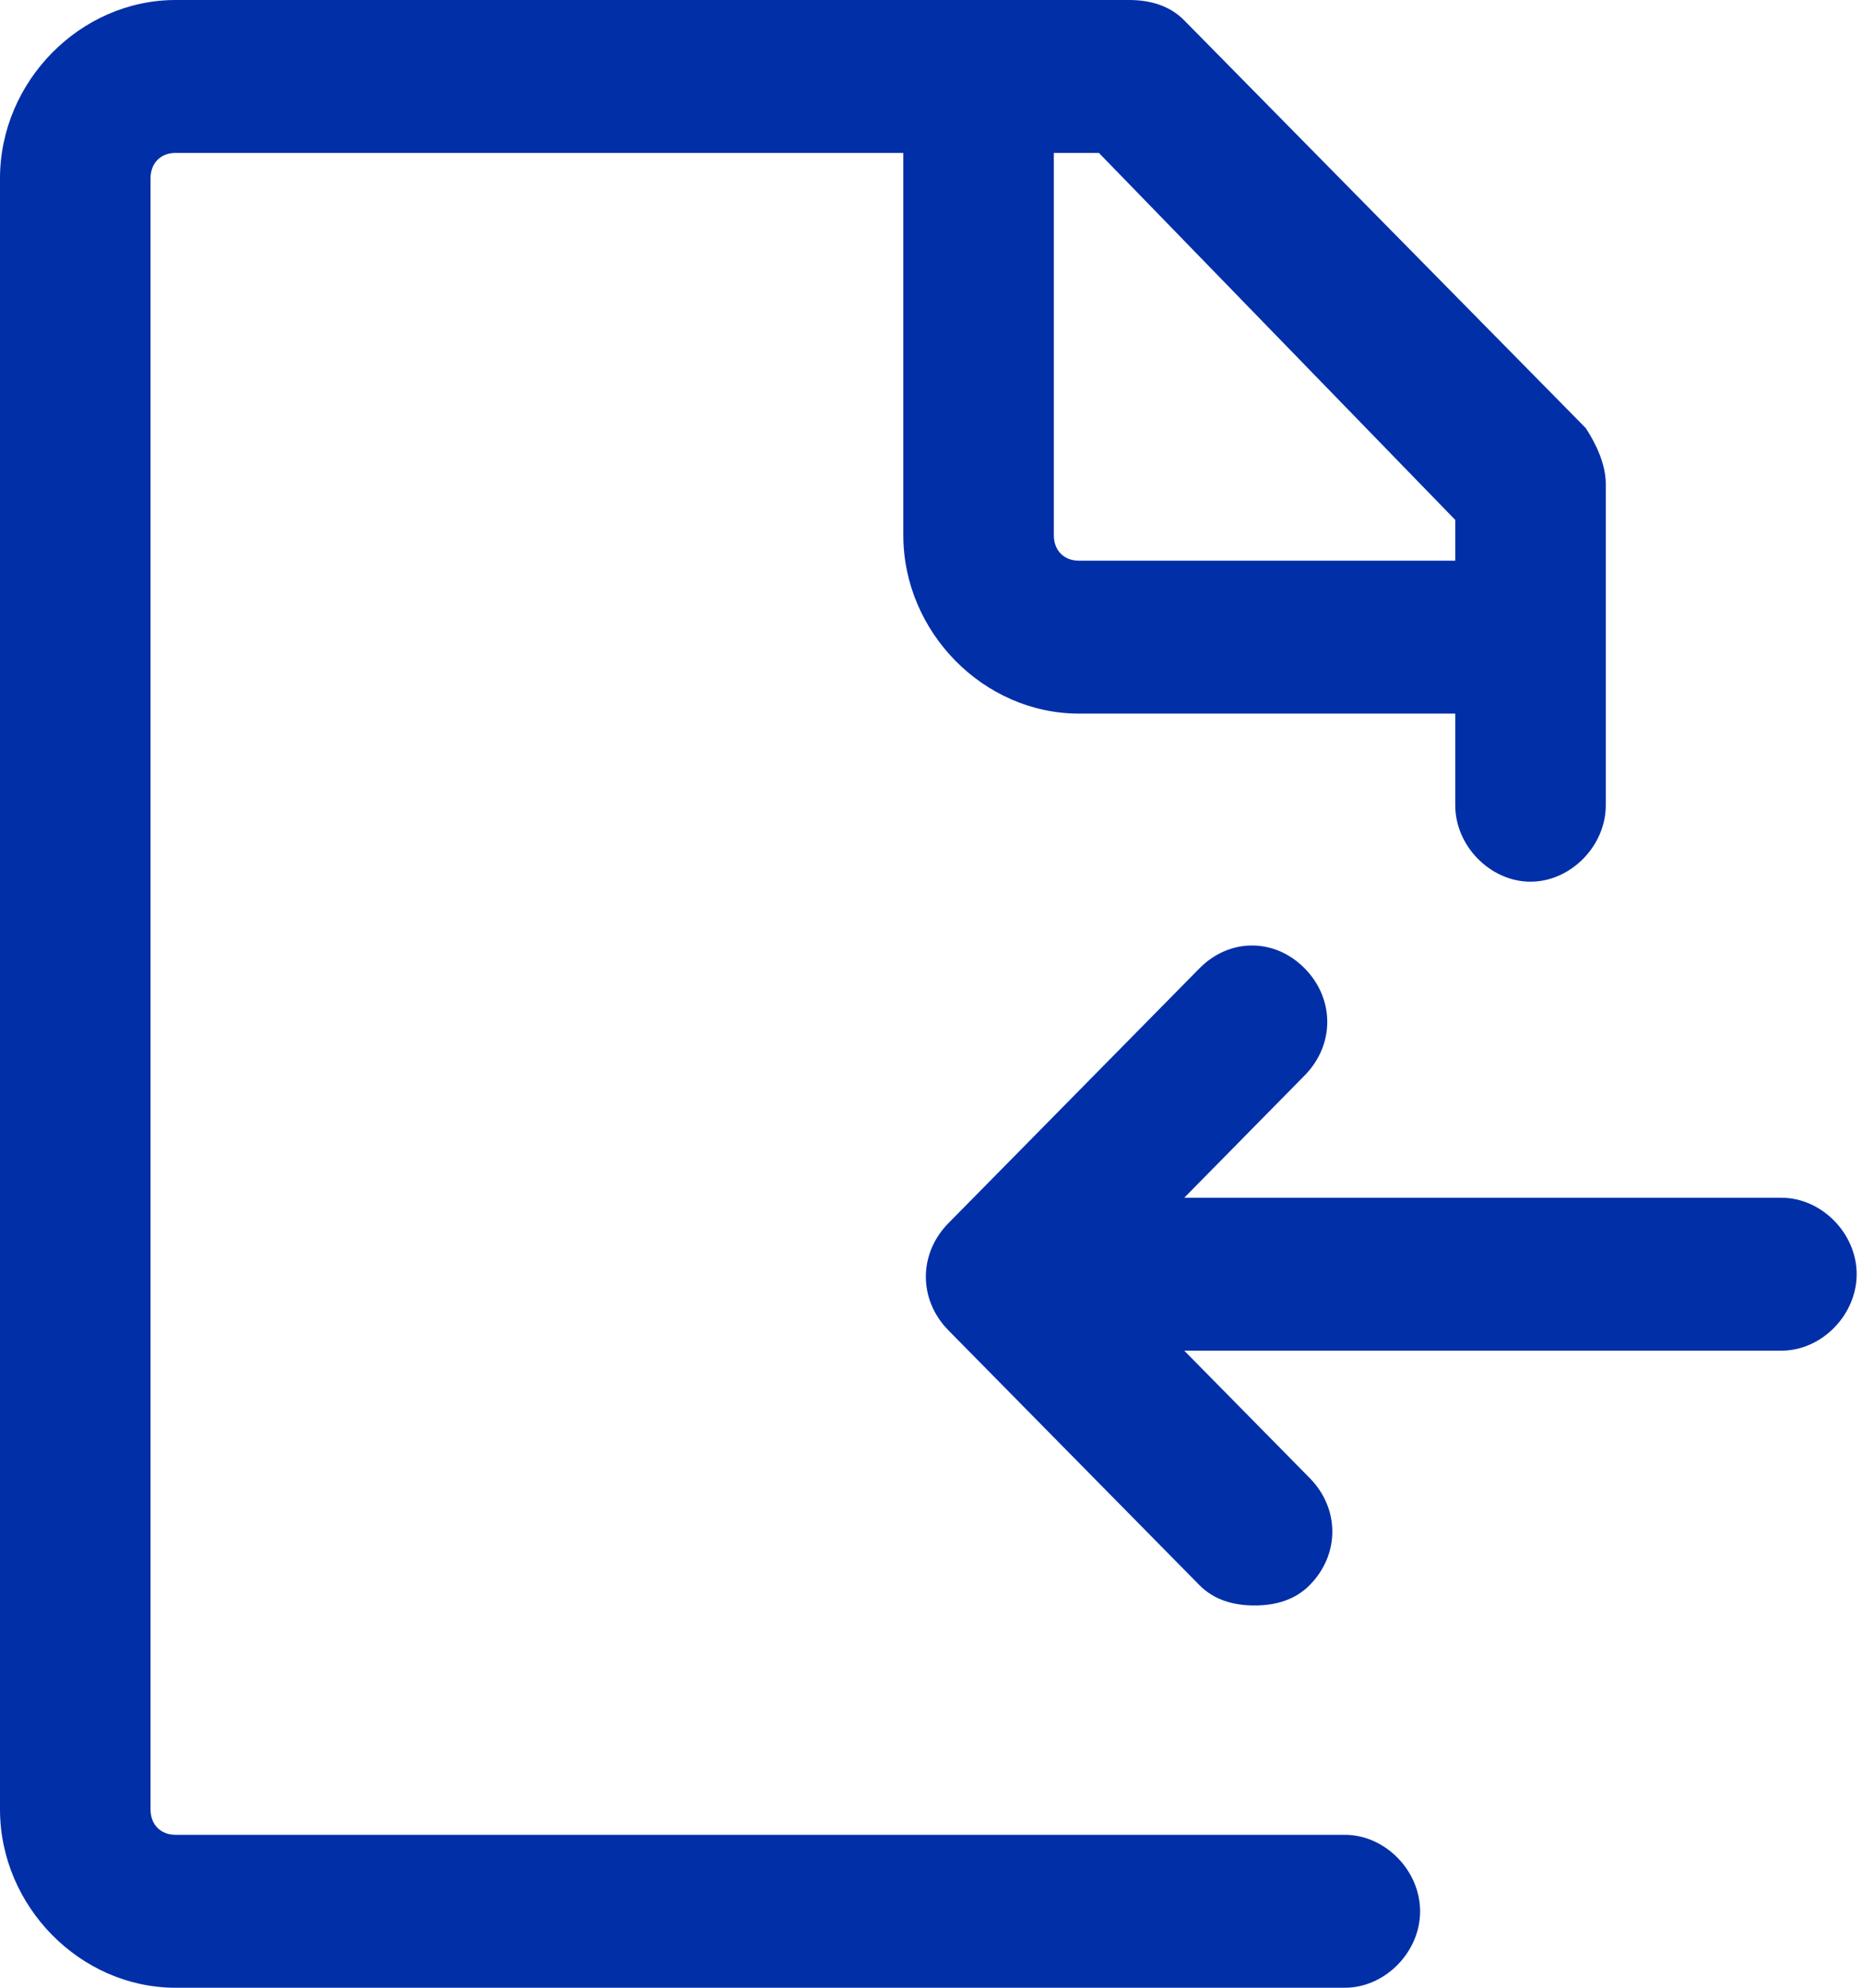 ﻿<?xml version="1.0" encoding="utf-8"?>
<svg version="1.1" xmlns:xlink="http://www.w3.org/1999/xlink" width="15px" height="16px" xmlns="http://www.w3.org/2000/svg">
  <g transform="matrix(1 0 0 1 -116 -72 )">
    <path d="M 11.434 15.385  C 11.434 15.056  11.152 14.769  10.828 14.769  L 1.414 14.769  C 1.293 14.769  1.212 14.687  1.212 14.564  L 1.212 1.436  C 1.212 1.313  1.293 1.231  1.414 1.231  L 7.273 1.231  L 7.273 4.308  C 7.273 5.087  7.919 5.744  8.687 5.744  L 11.717 5.744  L 11.717 6.482  C 11.717 6.81  12 7.097  12.323 7.097  C 12.646 7.097  12.929 6.81  12.929 6.482  L 12.929 3.897  C 12.929 3.733  12.848 3.569  12.768 3.446  L 9.535 0.164  C 9.414 0.041  9.253 0  9.091 0  L 1.414 0  C 0.646 0  0 0.656  0 1.436  L 0 14.564  C 0 15.344  0.646 16  1.414 16  L 10.828 16  C 11.152 16  11.434 15.713  11.434 15.385  Z M 8.848 1.231  L 11.717 4.185  L 11.717 4.513  L 8.687 4.513  C 8.566 4.513  8.485 4.431  8.485 4.308  L 8.485 1.231  L 8.848 1.231  Z M 14.949 10.256  C 14.949 9.928  14.667 9.641  14.343 9.641  L 9.535 9.641  L 10.505 8.656  C 10.747 8.41  10.747 8.041  10.505 7.795  C 10.263 7.549  9.899 7.549  9.657 7.795  L 7.636 9.846  C 7.394 10.092  7.394 10.462  7.636 10.708  L 9.657 12.759  C 9.778 12.882  9.939 12.923  10.101 12.923  C 10.263 12.923  10.424 12.882  10.545 12.759  C 10.788 12.513  10.788 12.144  10.545 11.897  L 9.535 10.872  L 14.343 10.872  C 14.667 10.872  14.949 10.585  14.949 10.256  Z " fill-rule="nonzero" fill="#002fa7" stroke="none" fill-opacity="0.996" transform="matrix(1 0 0 1 116 72 )" />
  </g>
</svg>